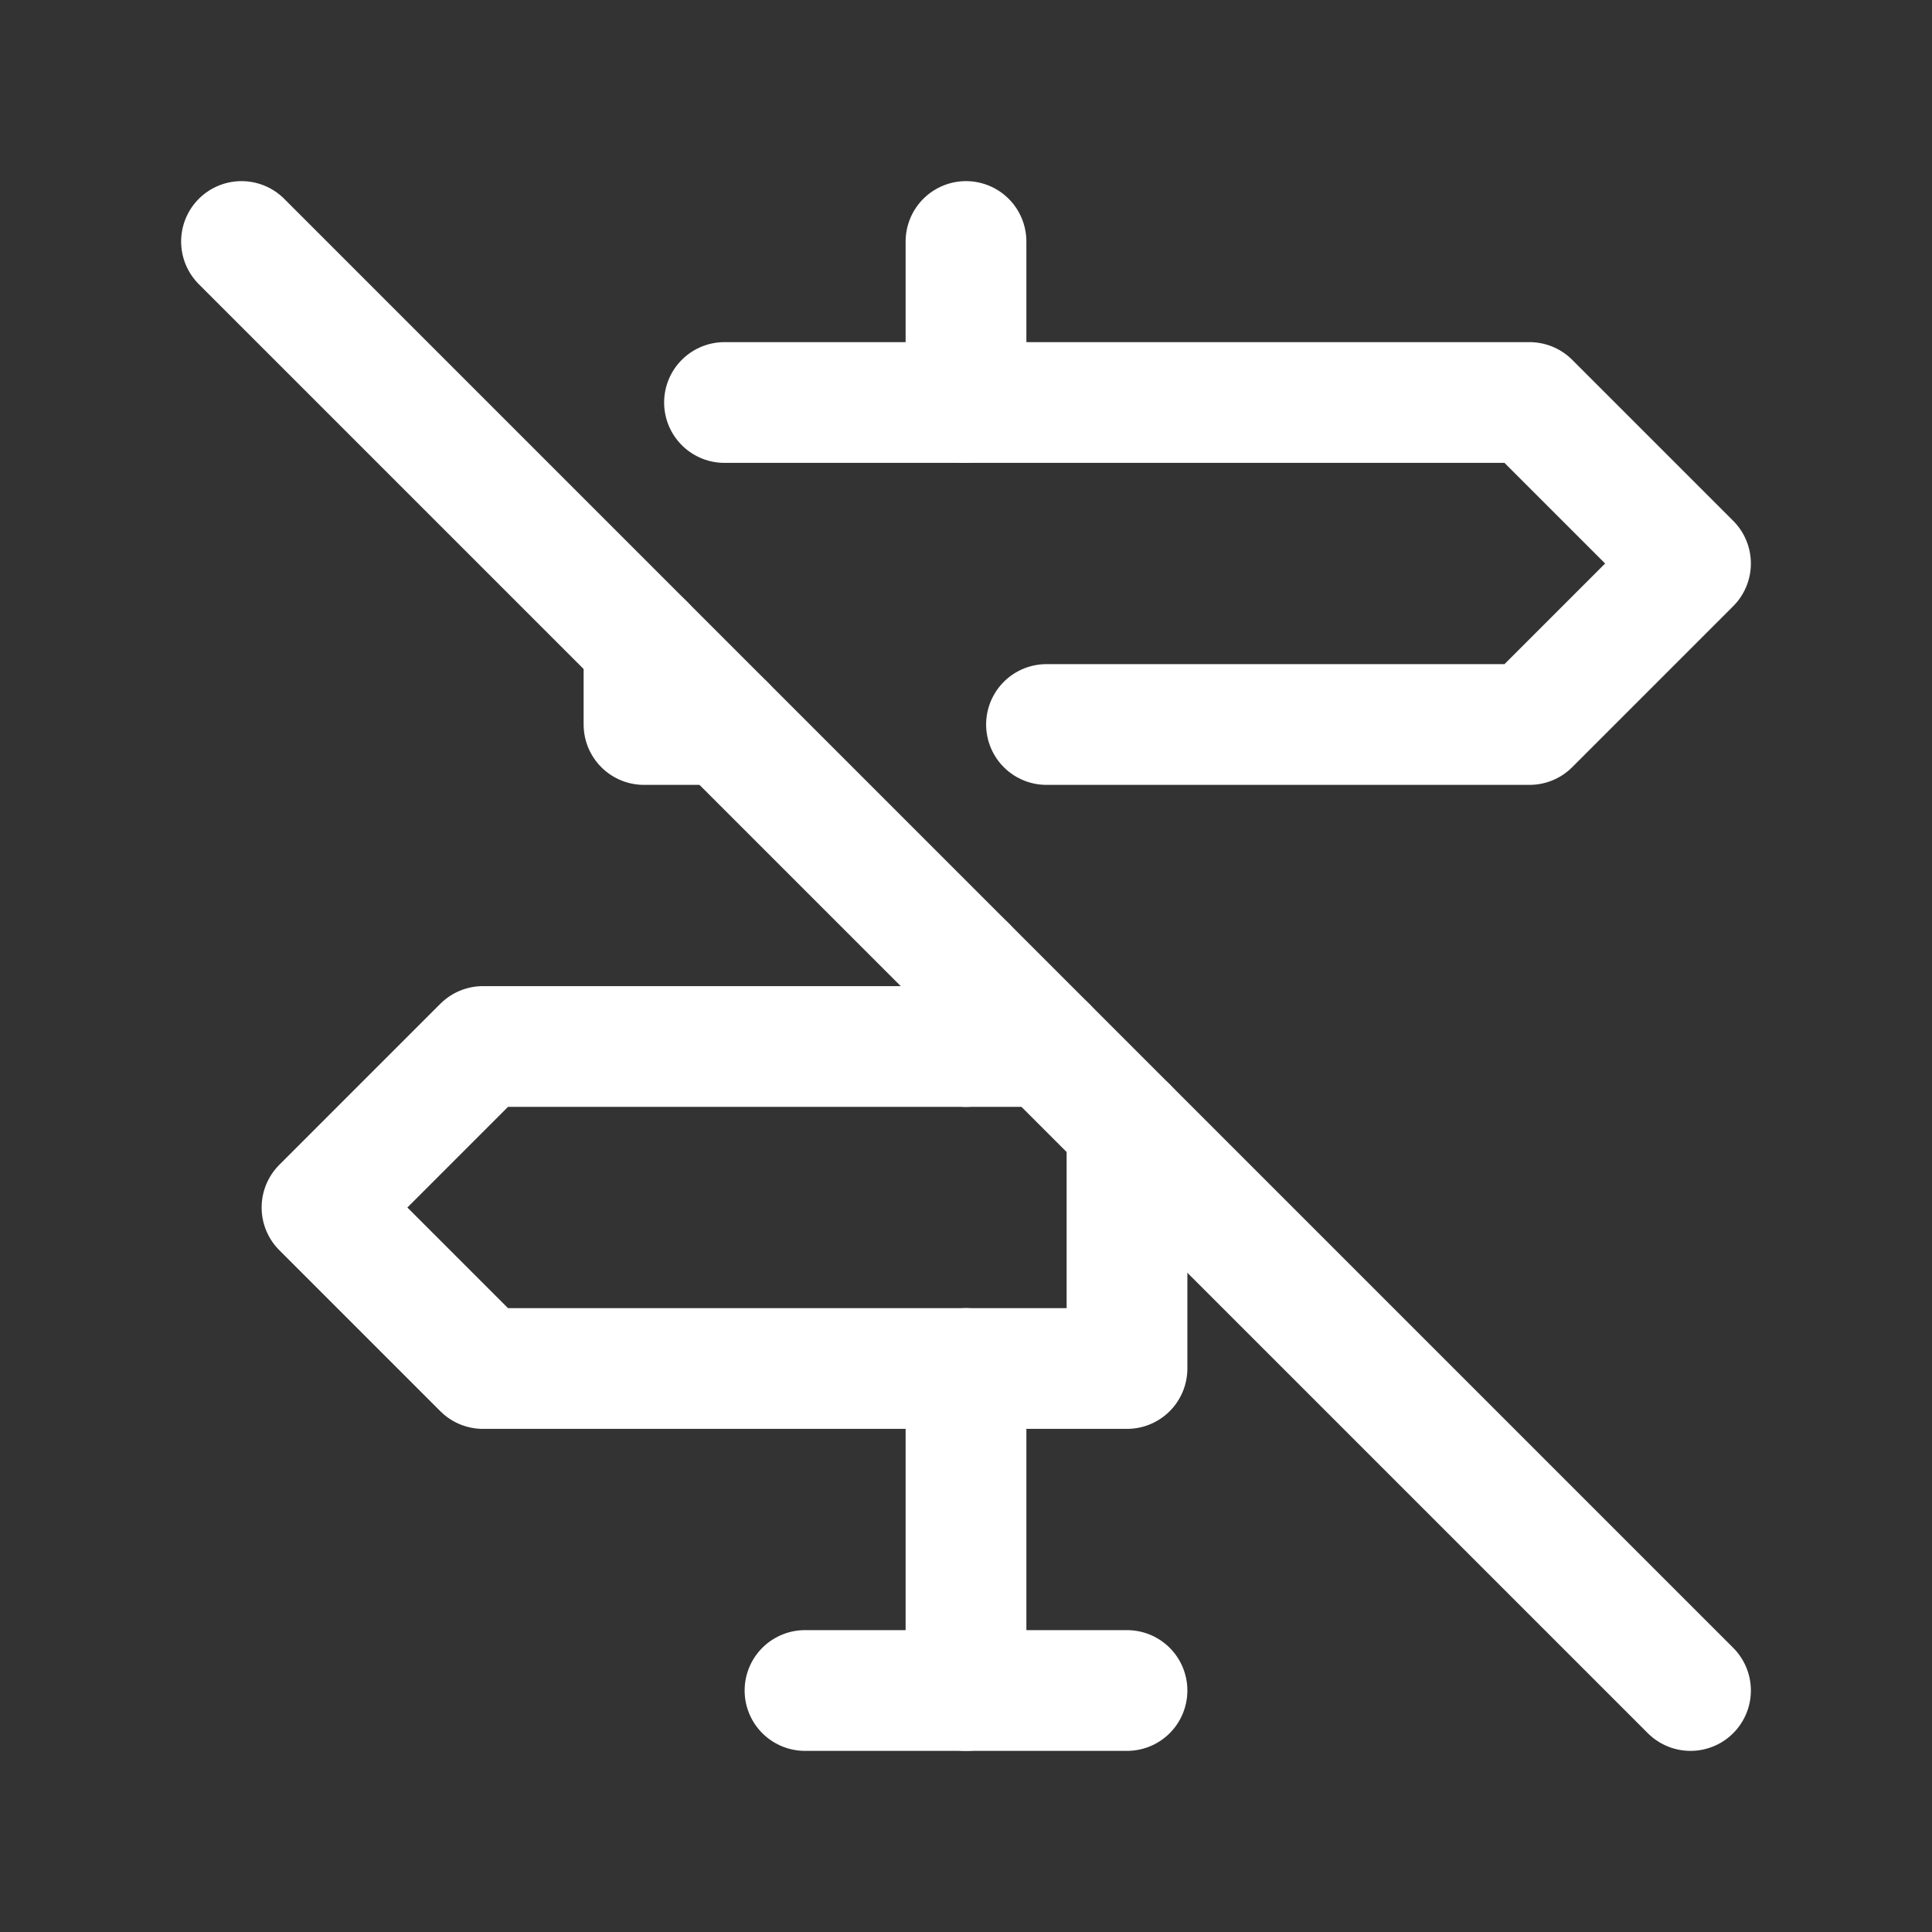 <svg xmlns="http://www.w3.org/2000/svg" class="icon icon-tabler icon-tabler-directions-off" width="24" height="24" viewBox="0 0 24 24" stroke-width="1.5" stroke="#ffffff" fill="none" stroke-linecap="round" stroke-linejoin="round"><rect x="0" y="0" width="24" height="24" fill="#333333" stroke="none"/>  <path stroke="none" d="M0 0h24v24H0z" fill="none"/>  <path d="M12 21v-4" />  <path d="M12 13v-1" />  <path d="M12 5v-2" />  <path d="M10 21h4" />  <path d="M8 8v1h1m4 0h6l2 -2l-2 -2h-10" />  <path d="M14 14v3h-8l-2 -2l2 -2h7" />  <path d="M3 3l18 18" /></svg>